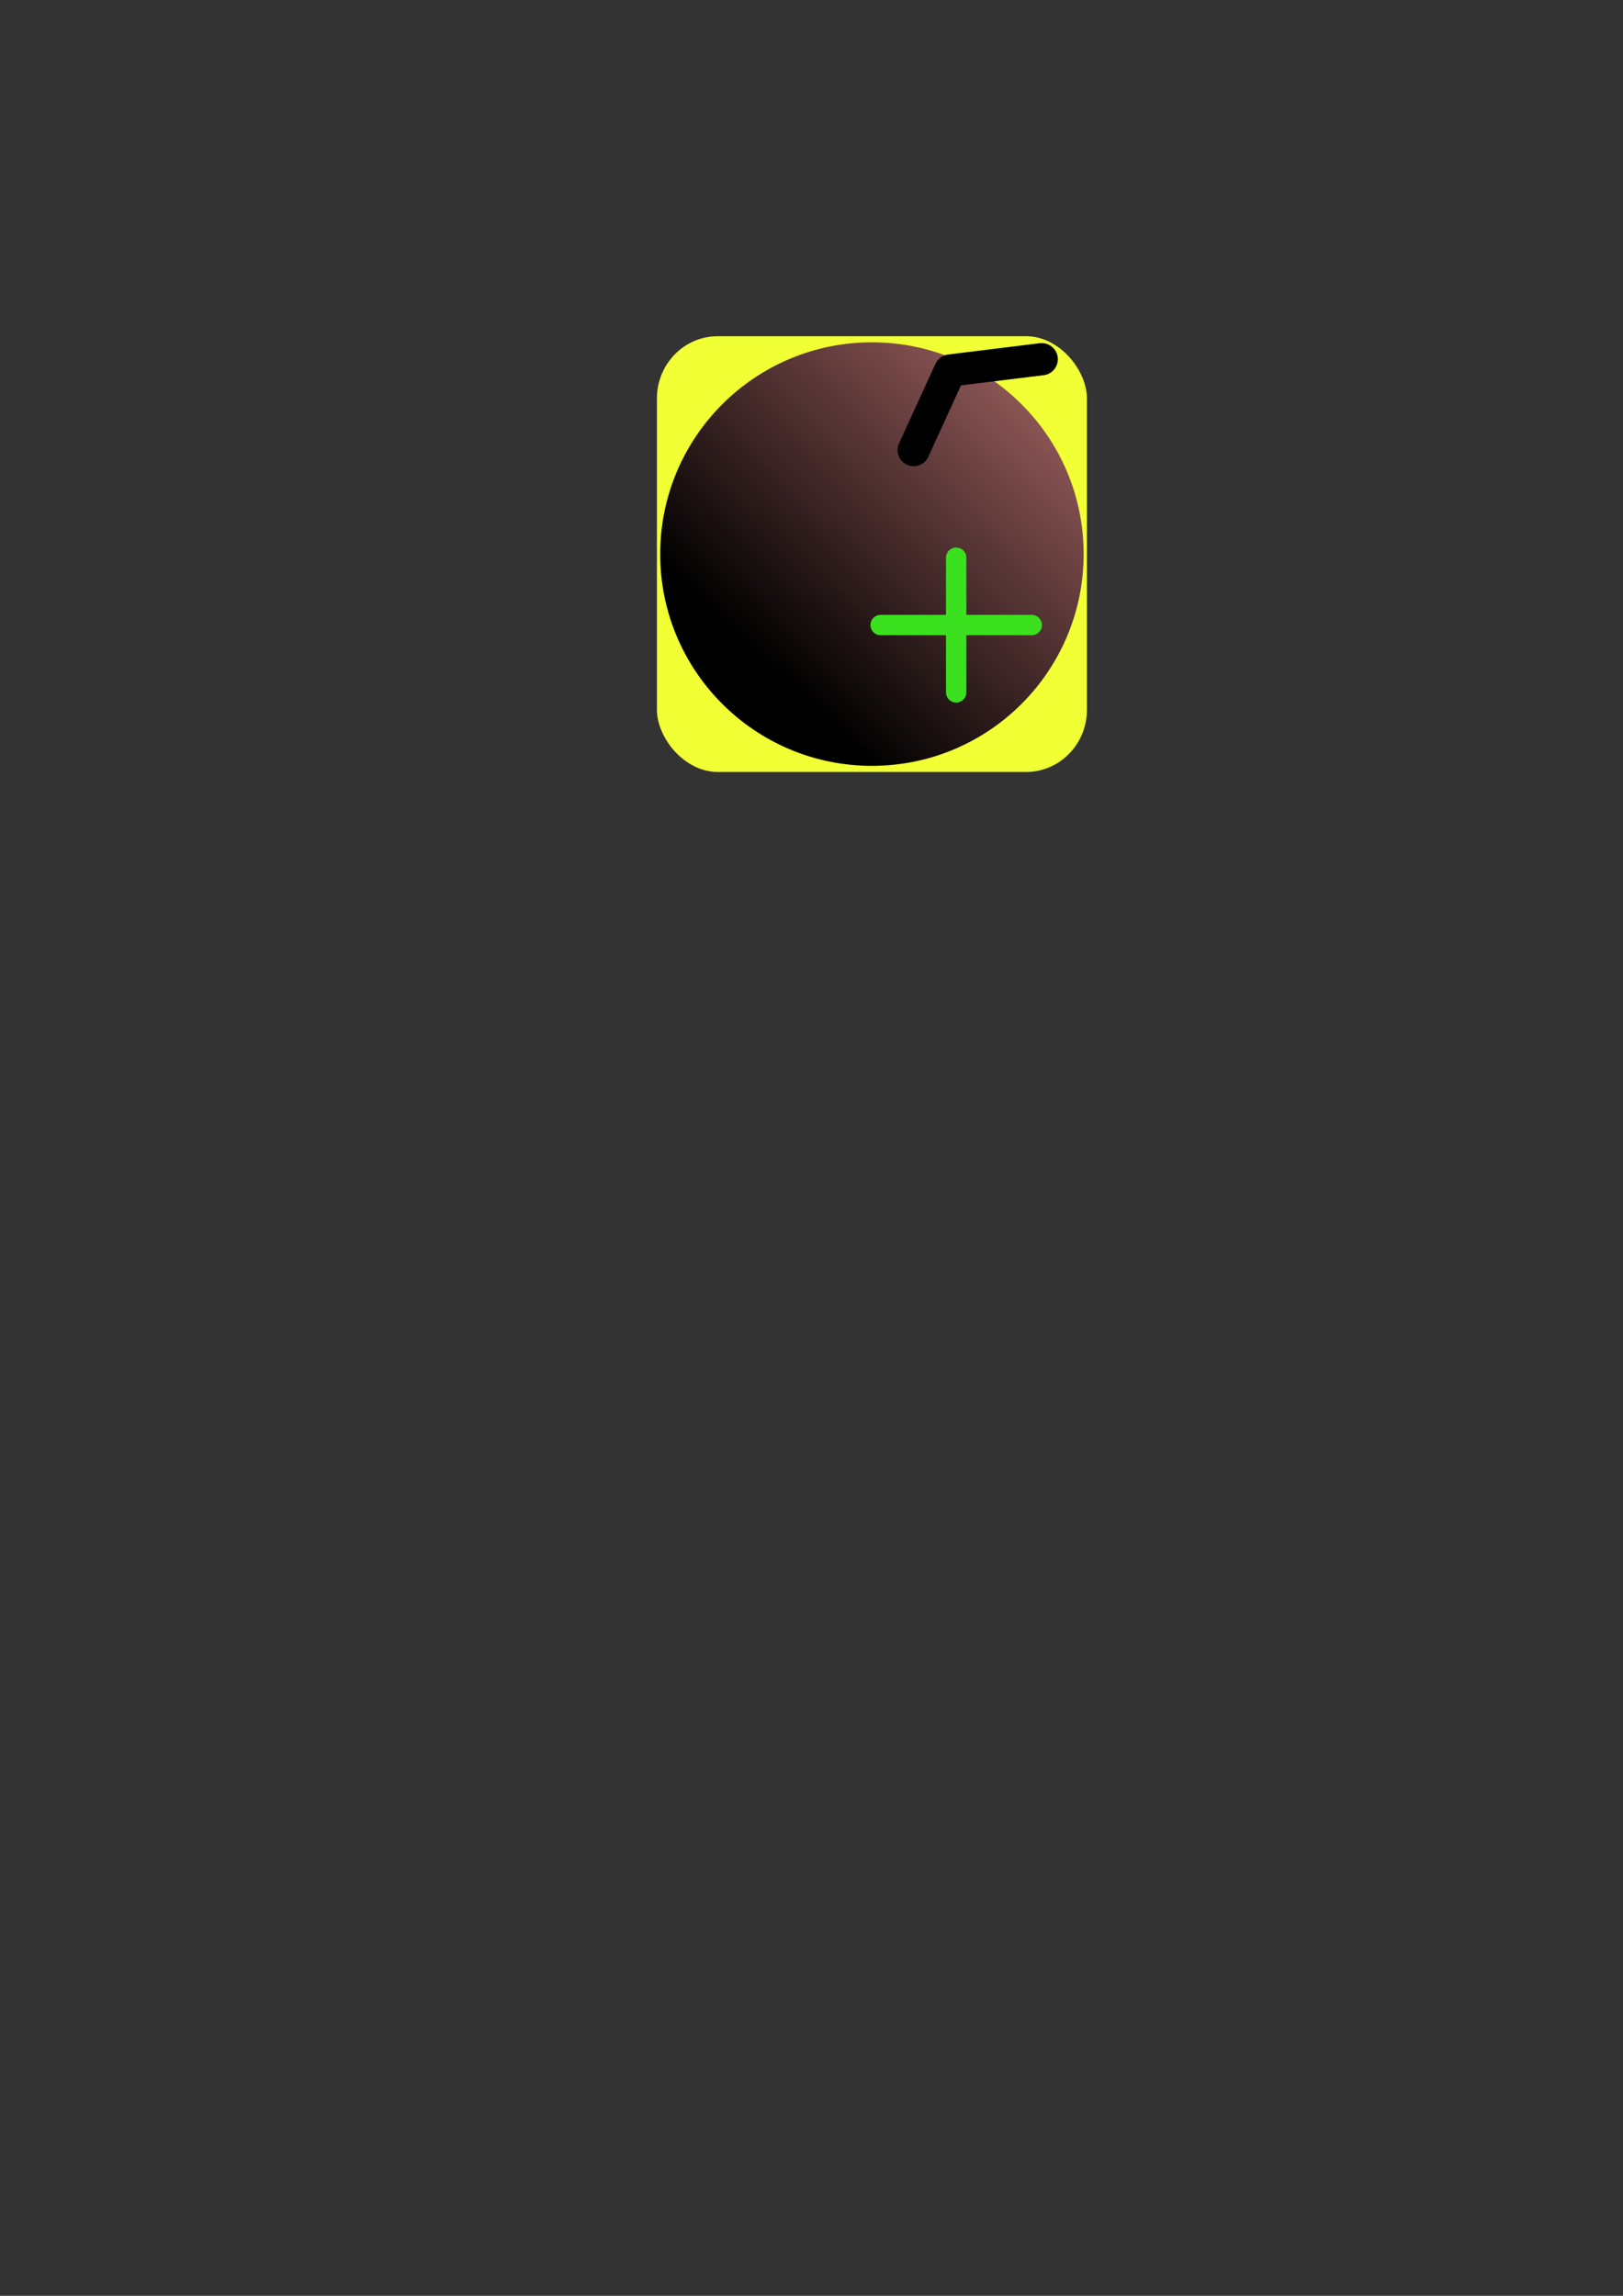 <?xml version="1.0" encoding="UTF-8" standalone="no"?>
<!-- Created with Inkscape (http://www.inkscape.org/) -->

<svg
   xmlns:dc="http://purl.org/dc/elements/1.1/"
   xmlns:cc="http://creativecommons.org/ns#"
   xmlns:rdf="http://www.w3.org/1999/02/22-rdf-syntax-ns#"
   xmlns:svg="http://www.w3.org/2000/svg"
   xmlns="http://www.w3.org/2000/svg"
   xmlns:xlink="http://www.w3.org/1999/xlink"
   xmlns:sodipodi="http://sodipodi.sourceforge.net/DTD/sodipodi-0.dtd"
   xmlns:inkscape="http://www.inkscape.org/namespaces/inkscape"
   width="210mm"
   height="297mm"
   viewBox="0 0 210 297"
   version="1.1"
   id="svg8"
   inkscape:version="0.92.1 r"
   sodipodi:docname="bonus_bomb.svg"
   inkscape:export-filename="/home/kane/repos/bomberman/assets/bomb.png"
   inkscape:export-xdpi="29.669506"
   inkscape:export-ydpi="29.669506">
  <rect x="0" y="0" width="210" height="297" fill="#333333" stroke="none"/>
  <defs
     id="defs2">
    <linearGradient
       inkscape:collect="always"
       id="linearGradient3744">
      <stop
         style="stop-color:#000000;stop-opacity:1;"
         offset="0"
         id="stop3740" />
      <stop
         style="stop-color:#9c5f5f;stop-opacity:1"
         offset="1"
         id="stop3742" />
    </linearGradient>
    <linearGradient
       inkscape:collect="always"
       id="linearGradient3713">
      <stop
         style="stop-color:#501616;stop-opacity:1;"
         offset="0"
         id="stop3709" />
      <stop
         style="stop-color:#501616;stop-opacity:0;"
         offset="1"
         id="stop3711" />
    </linearGradient>
    <linearGradient
       inkscape:collect="always"
       xlink:href="#linearGradient3713"
       id="linearGradient3715"
       x1="38.554"
       y1="61.899"
       x2="135.693"
       y2="150.345"
       gradientUnits="userSpaceOnUse" />
    <linearGradient
       inkscape:collect="always"
       xlink:href="#linearGradient3744"
       id="linearGradient3746"
       x1="59.868"
       y1="86.124"
       x2="96.835"
       y2="47.538"
       gradientUnits="userSpaceOnUse"
       gradientTransform="translate(38.384,-0.947)" />
  </defs>
  <sodipodi:namedview
     id="base"
     pagecolor="#ffffff"
     bordercolor="#666666"
     borderopacity="1.0"
     inkscape:pageopacity="0.0"
     inkscape:pageshadow="2"
     inkscape:zoom="0.7"
     inkscape:cx="459.20558"
     inkscape:cy="748.96873"
     inkscape:document-units="mm"
     inkscape:current-layer="layer1"
     showgrid="false"
     inkscape:window-width="1600"
     inkscape:window-height="836"
     inkscape:window-x="0"
     inkscape:window-y="27"
     inkscape:window-maximized="1" />
  <g
     inkscape:label="Vrstva 1"
     inkscape:groupmode="layer"
     id="layer1">
    <rect
       style="opacity:1;fill:#f1ff35;fill-opacity:1;stroke-width:5.409;stroke-linecap:round;stroke-linejoin:round;stroke-miterlimit:4;stroke-dasharray:none;paint-order:stroke fill markers"
       id="rect5122"
       width="55.642"
       height="56.37"
       x="84.997"
       y="43.495"
       ry="8.054"
       rx="7.864"
       inkscape:export-xdpi="29"
       inkscape:export-ydpi="29" />
    <circle
       style="fill:url(#linearGradient3746);fill-opacity:1;stroke-width:0.265"
       id="path3738"
       cx="112.818"
       cy="71.68"
       r="27.395"
       inkscape:export-xdpi="29.669506"
       inkscape:export-ydpi="29.669506" />
    <path
       style="fill:none;stroke:#000000;stroke-width:4.165;stroke-linecap:round;stroke-linejoin:round;stroke-miterlimit:4;stroke-dasharray:none;stroke-opacity:1;paint-order:stroke fill markers"
       d="m 118.217,58.229 4.716,-10.3 11.855,-1.46"
       id="path3748"
       inkscape:connector-curvature="0"
       sodipodi:nodetypes="ccc"
       inkscape:export-xdpi="29.669506"
       inkscape:export-ydpi="29.669506" />
    <path
       style="fill:#c51919;fill-opacity:1;stroke:#3be11e;stroke-width:2.633;stroke-linecap:round;stroke-linejoin:round;stroke-miterlimit:4;stroke-dasharray:none;stroke-opacity:1"
       d="m 113.942,80.859 h 19.557"
       id="path5124"
       inkscape:connector-curvature="0"
       inkscape:export-xdpi="29"
       inkscape:export-ydpi="29" />
    <path
       style="fill:#c51919;fill-opacity:1;stroke:#3be11e;stroke-width:2.633;stroke-linecap:round;stroke-linejoin:round;stroke-miterlimit:4;stroke-dasharray:none;stroke-opacity:1"
       d="M 123.721,72.149 V 89.568"
       id="path5124-3"
       inkscape:connector-curvature="0"
       inkscape:export-xdpi="29"
       inkscape:export-ydpi="29" />
  </g>
</svg>
